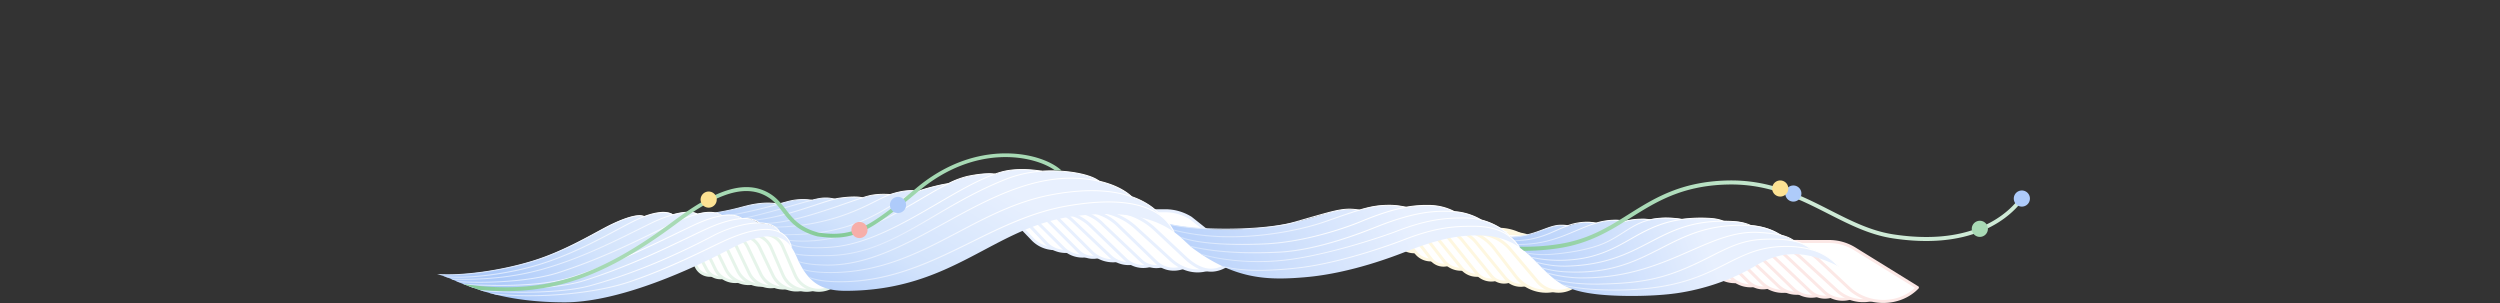 <svg xmlns="http://www.w3.org/2000/svg" width="2480" height="301" fill="none">
    <rect width="100%" height="100%" fill="#333333" stroke="none"/>
    <path
        d="M1728.31 269.72a32.29 32.29 0 0 1-42.77-2.43l-21.46-21.3a25.314 25.314 0 0 0-17.81-7.34h21.79a47.995 47.995 0 0 1 27.11 8.4l33.14 22.67z"
        fill="#fff" stroke="#FCE8E6" stroke-width="3" stroke-linecap="round" stroke-linejoin="round" />
    <path
        d="M1740.82 270.93a27.924 27.924 0 0 1-9.1 6.253 27.848 27.848 0 0 1-10.81 2.23c-3.71.015-7.39-.714-10.83-2.143a27.895 27.895 0 0 1-9.14-6.18l-25.24-25.67a26.603 26.603 0 0 0-8.7-5.912 26.591 26.591 0 0 0-10.3-2.088h23.35c10.35 0 20.42 3.346 28.72 9.54l32 23.93.05.04z"
        fill="#fff" stroke="#FCE8E6" stroke-width="3" stroke-linecap="round" stroke-linejoin="round" />
    <path
        d="M1756.19 274.8a26.631 26.631 0 0 1-8.66 6.311 26.682 26.682 0 0 1-10.43 2.403c-3.61.088-7.2-.555-10.55-1.891a26.747 26.747 0 0 1-8.95-5.883L1689.75 248a29.413 29.413 0 0 0-20.79-8.6h26a47.992 47.992 0 0 1 29.93 10.48l31.27 24.94.03-.02z"
        fill="#fff" stroke="#FCE8E6" stroke-width="3" stroke-linecap="round" stroke-linejoin="round" />
    <path
        d="M1767.65 272.65a20.197 20.197 0 0 1-5.77 8.091 20.237 20.237 0 0 1-18.85 3.979 20.248 20.248 0 0 1-8.54-5.07l-31.6-31.65a30.323 30.323 0 0 0-21.43-8.87h27.36c10.87 0 21.41 3.688 29.91 10.46l28.91 23 .01.06z"
        fill="#fff" stroke="#FCE8E6" stroke-width="3" stroke-linecap="round" stroke-linejoin="round" />
    <path
        d="M1792.82 276.21a29.64 29.64 0 0 1-9.41 8.758 29.622 29.622 0 0 1-12.23 3.943c-4.32.403-8.67-.148-12.76-1.614a29.543 29.543 0 0 1-10.86-6.867L1714.95 248a31 31 0 0 0-21.88-9h30.25a48.001 48.001 0 0 1 27 8.32l42.5 28.89z"
        fill="#fff" stroke="#FCE8E6" stroke-width="3" stroke-linecap="round" stroke-linejoin="round" />
    <path
        d="M1804.23 279a26.295 26.295 0 0 1-18.96 11.757c-3.83.45-7.71.051-11.36-1.167a26.233 26.233 0 0 1-9.8-5.88l-37.44-35.51a33.698 33.698 0 0 0-23.17-9.24h31.26a48.069 48.069 0 0 1 28.77 9.57l40.7 30.47z"
        fill="#fff" stroke="#FCE8E6" stroke-width="3" stroke-linecap="round" stroke-linejoin="round" />
    <path
        d="M1818.92 281a25.52 25.52 0 0 1-7.78 8.447 25.47 25.47 0 0 1-22.16 3.195 25.43 25.43 0 0 1-9.85-5.902l-34.74-33.51a47.555 47.555 0 0 0-33-13.32h38.52a48.003 48.003 0 0 1 29.59 10.21l39.42 30.88z"
        fill="#fff" stroke="#FCE8E6" stroke-width="3" stroke-linecap="round" stroke-linejoin="round" />
    <path
        d="M1829.5 283.23a21.552 21.552 0 0 1-6.48 7.467 21.59 21.59 0 0 1-18.98 3.144 21.561 21.561 0 0 1-8.54-4.981l-38.22-36.21a46.494 46.494 0 0 0-32-12.73h37.26c11.77 0 23.14 4.328 31.93 12.16l35 31.15h.03z"
        fill="#fff" stroke="#FCE8E6" stroke-width="3" stroke-linecap="round" stroke-linejoin="round" />
    <path
        d="M1851.42 282.56a26.491 26.491 0 0 1-19.02 13.923c-4.03.694-8.17.444-12.09-.729a26.472 26.472 0 0 1-10.49-6.034l-38.87-36.54a50.43 50.43 0 0 0-34.53-13.69h45.16a48.01 48.01 0 0 1 30.36 10.82l39.48 32.25z"
        fill="#fff" stroke="#FCE8E6" stroke-width="3" stroke-linecap="round" stroke-linejoin="round" />
    <path
        d="M1878.09 284.31a38.778 38.778 0 0 1-55.91 3.82l-34.95-31.89a63.46 63.46 0 0 0-42.78-16.59h53.37a48.013 48.013 0 0 1 27 8.34l53.27 36.32z"
        fill="#fff" stroke="#FCE8E6" stroke-width="3" stroke-linecap="round" stroke-linejoin="round" />
    <path
        d="M1902.06 285.23c-17.87 18.44-49.22 18.15-68 .59l-30-28.1a67.06 67.06 0 0 0-45.88-18.14h56.34a47.985 47.985 0 0 1 25.37 7.25l62.09 38.4h.08z"
        fill="#fff" stroke="#FCE8E6" stroke-width="3" stroke-linecap="round" stroke-linejoin="round" />
    <path
        d="M1418.16 241.93a19.283 19.283 0 0 1-6.75 5.705 19.224 19.224 0 0 1-8.59 2.085 19.318 19.318 0 0 1-15.43-7.63l-20.27-24.73a17.363 17.363 0 0 0-6.11-5.049 17.314 17.314 0 0 0-7.71-1.811h10.89c12.46 0 24.43 2.85 33.38 11.51l20.62 20-.03-.08z"
        fill="#fff" stroke="#FEF7E0" stroke-width="3" stroke-linecap="round" stroke-linejoin="round" />
    <path
        d="M1434.57 249.88a18.638 18.638 0 0 1-14.83 7.936 18.61 18.61 0 0 1-15.17-7.246l-22.2-26.68a19.11 19.11 0 0 0-15.14-7.43h12.69c13 0 25.46 3.28 34.5 12.63l20.11 20.79h.04z"
        fill="#fff" stroke="#FEF7E0" stroke-width="3" stroke-linecap="round" stroke-linejoin="round" />
    <path
        d="M1446.82 252a15.489 15.489 0 0 1-4.5 7.07 15.47 15.47 0 0 1-7.52 3.693c-2.8.517-5.69.252-8.35-.764a15.53 15.53 0 0 1-6.72-4.999l-23.81-30.83c-3.73-4.83-9.49-5.66-15.6-5.66l13.73-2c6.43 0 12.8 1.294 18.72 3.804a47.976 47.976 0 0 1 15.76 10.806l18.29 18.88z"
        fill="#fff" stroke="#FEF7E0" stroke-width="3" stroke-linecap="round" stroke-linejoin="round" />
    <path
        d="M1468.18 255.72a21.359 21.359 0 0 1-7.09 7.818 21.328 21.328 0 0 1-9.96 3.474c-3.56.308-7.14-.282-10.41-1.715a21.398 21.398 0 0 1-8.32-6.487l-25.2-32.5a20.122 20.122 0 0 0-15.93-7.8h16.55a48.003 48.003 0 0 1 31.76 12l28.56 25.2.04.01z"
        fill="#fff" stroke="#FEF7E0" stroke-width="3" stroke-linecap="round" stroke-linejoin="round" />
    <path
        d="M1481.98 262.5a19.133 19.133 0 0 1-32 3.48l-28.86-35.48a21.755 21.755 0 0 0-16.9-8h17a48.001 48.001 0 0 1 33.46 13.5l27.3 26.49v.01z"
        fill="#fff" stroke="#FEF7E0" stroke-width="3" stroke-linecap="round" stroke-linejoin="round" />
    <path
        d="M1496.59 266.54a18.8 18.8 0 0 1-14.78 11.101c-3.21.422-6.48.009-9.48-1.2a18.769 18.769 0 0 1-7.67-5.701l-26.75-33.44a31.516 31.516 0 0 0-24.64-11.84h22.76a47.915 47.915 0 0 1 18.54 3.72 47.906 47.906 0 0 1 15.66 10.6l26.36 26.76z"
        fill="#fff" stroke="#FEF7E0" stroke-width="3" stroke-linecap="round" stroke-linejoin="round" />
    <path
        d="M1506.99 269.77a16.112 16.112 0 0 1-27.44 4.12l-28.84-35.41a32.865 32.865 0 0 0-11.37-8.861 32.86 32.86 0 0 0-14.07-3.139h22.29a47.965 47.965 0 0 1 19.92 4.319A47.988 47.988 0 0 1 1483.82 243l23.15 26.72.02.05z"
        fill="#fff" stroke="#FEF7E0" stroke-width="3" stroke-linecap="round" stroke-linejoin="round" />
    <path
        d="M1527.01 270.56a19.771 19.771 0 0 1-6.06 8.147 19.79 19.79 0 0 1-19.39 3.005 19.748 19.748 0 0 1-8.24-5.932l-29-35.39a35.394 35.394 0 0 0-27.34-12.93h28.67a48 48 0 0 1 34.89 15l26.5 28.06-.03.04z"
        fill="#fff" stroke="#FEF7E0" stroke-width="3" stroke-linecap="round" stroke-linejoin="round" />
    <path
        d="M1564.27 273.89a38.31 38.31 0 0 1-13.42 11.04 38.295 38.295 0 0 1-33.85.05 38.246 38.246 0 0 1-13.45-11l-21.13-27.42a49.034 49.034 0 0 0-17.19-14.069 49.011 49.011 0 0 0-21.64-5.031h43a48 48 0 0 1 28.88 9.67l48.79 36.76h.01z"
        fill="#fff" stroke="#FEF7E0" stroke-width="3" stroke-linecap="round" stroke-linejoin="round" />
    <path
        d="M1569.07 276.309a27.402 27.402 0 0 1-9.13 8.785 27.38 27.38 0 0 1-12.12 3.73 27.37 27.37 0 0 1-22.69-9.645l-27-31.92a43.976 43.976 0 0 0-15.09-11.518 43.978 43.978 0 0 0-18.53-4.092h35.84c11.7-.007 23 4.26 31.78 12l36.92 32.63.02.03z"
        fill="#fff" stroke="#FEF7E0" stroke-width="3" stroke-linecap="round" stroke-linejoin="round" />
    <path
        d="M1067.62 239.23c-12.82 10.12-31.18 10.08-42.77-1.43l-21.47-22.31a25.268 25.268 0 0 0-17.801-7.34h21.781a48.071 48.071 0 0 1 27.12 8.39l33.14 22.69z"
        fill="#fff" stroke="#E8F0FE" stroke-width="3" stroke-linecap="round" stroke-linejoin="round" />
    <path
        d="M1078.11 240.43c-10.88 11.25-28.9 12.33-39.88 1.16L1013 214.92a26.746 26.746 0 0 0-8.7-5.909 26.676 26.676 0 0 0-10.301-2.091h23.351c10.35 0 20.42 3.346 28.72 9.54l32 23.93.04.04z"
        fill="#fff" stroke="#E8F0FE" stroke-width="3" stroke-linecap="round" stroke-linejoin="round" />
    <path
        d="M1093.5 245.3a26.66 26.66 0 0 1-8.66 6.311 26.682 26.682 0 0 1-10.43 2.403c-3.61.088-7.2-.556-10.55-1.892a26.744 26.744 0 0 1-8.95-5.882l-27.85-27.77a29.463 29.463 0 0 0-20.79-8.59h26a47.932 47.932 0 0 1 29.93 10.48l31.28 24.94h.02z"
        fill="#fff" stroke="#E8F0FE" stroke-width="3" stroke-linecap="round" stroke-linejoin="round" />
    <path
        d="M1103.96 242.15c-5.32 13.59-22.83 17.26-33.16 8l-31.61-31.58a27.658 27.658 0 0 0-9.58-7.32 27.595 27.595 0 0 0-11.79-2.53h27.36c10.87 0 21.41 3.688 29.91 10.46l28.92 23-.05-.03z"
        fill="#fff" stroke="#E8F0FE" stroke-width="3" stroke-linecap="round" stroke-linejoin="round" />
    <path
        d="M1129.07 245.72a30.426 30.426 0 0 1-21.45 12.801 30.37 30.37 0 0 1-12.71-1.234 30.332 30.332 0 0 1-11.09-6.347l-32.57-32.41a28.282 28.282 0 0 0-21.87-10h30.25a48.001 48.001 0 0 1 27 8.32l42.43 28.87h.01z"
        fill="#fff" stroke="#E8F0FE" stroke-width="3" stroke-linecap="round" stroke-linejoin="round" />
    <path
        d="M1141.53 249.54a26.21 26.21 0 0 1-8.17 7.989 26.216 26.216 0 0 1-10.78 3.767c-3.83.45-7.71.051-11.37-1.166-3.65-1.218-7-3.226-9.79-5.881l-37.45-35.53a33.65 33.65 0 0 0-23.15-9.24h31.27c10.37 0 20.46 3.358 28.76 9.57l40.7 30.471-.02.02z"
        fill="#fff" stroke="#E8F0FE" stroke-width="3" stroke-linecap="round" stroke-linejoin="round" />
    <path
        d="M1156.23 251.46a25.516 25.516 0 0 1-7.78 8.449 25.493 25.493 0 0 1-10.71 4.167c-3.84.555-7.75.224-11.44-.966a25.366 25.366 0 0 1-9.86-5.9l-34.74-33.49a47.56 47.56 0 0 0-33-13.32h38.51a48.006 48.006 0 0 1 29.6 10.21l39.42 30.85z"
        fill="#fff" stroke="#E8F0FE" stroke-width="3" stroke-linecap="round" stroke-linejoin="round" />
    <path
        d="M1166.82 252.72c-6.66 12.67-23.58 15.47-34 6.62l-38.23-36.2a43.34 43.34 0 0 0-32-13.73h37.23a47.992 47.992 0 0 1 32 12.16l35 31.15z"
        fill="#fff" stroke="#E8F0FE" stroke-width="3" stroke-linecap="round" stroke-linejoin="round" />
    <path
        d="M1188.73 252.05c-8.07 15.62-28.84 20.18-41.65 8.14l-38.86-37.54a50.356 50.356 0 0 0-34.54-13.65h45.14a48.01 48.01 0 0 1 30.36 10.82l39.53 32.27.02-.04z"
        fill="#fff" stroke="#E8F0FE" stroke-width="3" stroke-linecap="round" stroke-linejoin="round" />
    <path
        d="M1217.4 253.8c-15.41 18.49-38.33 19.87-55.92 3.82l-34.94-31.9a63.46 63.46 0 0 0-42.78-16.59h53.33a48.013 48.013 0 0 1 27 8.34l53.27 36.31.04.02z"
        fill="#fff" stroke="#E8F0FE" stroke-width="3" stroke-linecap="round" stroke-linejoin="round" />
    <path
        d="M1228.36 253.72c-17.86 18.44-34.21 19.14-52.94 1.58l-30-28.09a67.09 67.09 0 0 0-45.89-18.15h56.35a48.067 48.067 0 0 1 25.36 7.25l47.09 37.41h.03z"
        fill="#fff" stroke="#E8F0FE" stroke-width="3" stroke-linecap="round" stroke-linejoin="round" />
    <path
        d="M717.27 265.07a14.738 14.738 0 0 1-26.19.11l-14.46-27.66a9.411 9.411 0 0 0-8.35-5.06h10.61a26.5 26.5 0 0 1 20.84 10.16l17.55 22.45z"
        fill="#fff" stroke="#E6F4EA" stroke-width="3" stroke-linecap="round" stroke-linejoin="round" />
    <path
        d="M728.27 267.19a15.36 15.36 0 0 1-27.26.12l-15-28.59a9.802 9.802 0 0 0-8.71-5.26h11A27.612 27.612 0 0 1 710.03 244l18.24 23.18v.01z"
        fill="#fff" stroke="#E6F4EA" stroke-width="3" stroke-linecap="round" stroke-linejoin="round" />
    <path
        d="M747.27 269.9a21.907 21.907 0 0 1-19.655 9.322A21.903 21.903 0 0 1 709.62 267l-12.8-26.35a12.773 12.773 0 0 0-11.51-7.19h12a34.543 34.543 0 0 1 24.73 10.44l25.29 26h-.06z"
        fill="#fff" stroke="#E6F4EA" stroke-width="3" stroke-linecap="round" stroke-linejoin="round" />
    <path
        d="M762.269 271.53a24.867 24.867 0 0 1-33.949 5.331 24.873 24.873 0 0 1-8.151-9.491l-13-26.48a13.29 13.29 0 0 0-11.92-7.43h12.57a37.561 37.561 0 0 1 26.19 10.63l28.26 27.44z"
        fill="#fff" stroke="#E6F4EA" stroke-width="3" stroke-linecap="round" stroke-linejoin="round" />
    <path
        d="M775.27 272.889a25.787 25.787 0 0 1-23.092 9.903 25.79 25.79 0 0 1-20.558-14.443l-12.72-26.35a15.15 15.15 0 0 0-13.63-8.56h13.11a39.532 39.532 0 0 1 27.409 11l29.481 28.38v.07z"
        fill="#fff" stroke="#E6F4EA" stroke-width="3" stroke-linecap="round" stroke-linejoin="round" />
    <path
        d="M785.27 272.89a23.996 23.996 0 0 1-21.697 11.523 24.007 24.007 0 0 1-12.103-3.979 24.007 24.007 0 0 1-8.361-9.614l-13.099-27.43a17.447 17.447 0 0 0-6.434-7.242 17.437 17.437 0 0 0-9.306-2.688h14.11a39.532 39.532 0 0 1 27.409 11l29.481 28.38v.05z"
        fill="#fff" stroke="#E6F4EA" stroke-width="3" stroke-linecap="round" stroke-linejoin="round" />
    <path
        d="M798.269 273.88a24.999 24.999 0 0 1-43.77-2.29l-13-27.13c-4.26-7.71-9.15-11-15.26-11h13.46a40.789 40.789 0 0 1 28.23 11.35l30.31 29.07h.03z"
        fill="#fff" stroke="#E6F4EA" stroke-width="3" stroke-linecap="round" stroke-linejoin="round" />
    <path
        d="M810.819 277.34a25.988 25.988 0 0 1-23.353 10.21 25.999 25.999 0 0 1-20.857-14.65l-13-27.26a21.44 21.44 0 0 0-19.33-12.18h17.07a42.51 42.51 0 0 1 29.39 11.8l31.54 30.2-1.46 1.88z"
        fill="#fff" stroke="#E6F4EA" stroke-width="3" stroke-linecap="round" stroke-linejoin="round" />
    <path
        d="M822.269 275.46c-10.79 18-37.39 16.21-45.71-3l-11.53-26.66a22.054 22.054 0 0 0-20.21-13.34h13.26a48 48 0 0 1 33.17 13.26l31.07 29.7-.05.04z"
        fill="#fff" stroke="#E6F4EA" stroke-width="3" stroke-linecap="round" stroke-linejoin="round" />
    <path
        d="M834.27 275.46c-10.79 18-37.39 16.21-45.71-3l-12.13-28a19.774 19.774 0 0 0-18.16-11.93h11.76a48.005 48.005 0 0 1 33.17 13.3l31.07 29.7v-.07z"
        fill="#fff" stroke="#E6F4EA" stroke-width="3" stroke-linecap="round" stroke-linejoin="round" />
    <path
        d="M1824.25 264.559c-.41-.22-21.15-11.92-42.11-12.37-10.66-.23-23 1-41.32 11.83-29.91 17.74-60.94 24.54-77.9 26.91-25.36 3.55-60.14 3.18-78.64 1-14.85-1.72-25.88-4.52-34.81-9.89-1.16-.69-2.28-1.41-3.37-2.16a81.776 81.776 0 0 1-7.9-6.14c-.59-.51-1.18-1-1.75-1.55-1.48-1.34-2.92-2.71-4.34-4.1-.47-.45-.93-.91-1.39-1.37-.75-.73-1.48-1.48-2.22-2.22l-1.49-1.51-1.25-1.27c-1-1.06-2.07-2.12-3.12-3.15l-.09-.1c-.39-.4-.77-.79-1.17-1.17a167.063 167.063 0 0 0-4-3.87c-.41-.38-.83-.75-1.25-1.11-2-1.78-4.07-3.48-6.21-5.1-.45-.34-.9-.68-1.36-1-.46-.32-.7-.52-1.06-.78-.43-.63-.86-1.24-1.22-1.71l-.37-.45-.24-.29c-.28-.34-.56-.67-.85-1a50.096 50.096 0 0 0-2.46-2.7c-.31-.34-.64-.66-1-1-.85-.84-1.71-1.65-2.6-2.44-.14-.13-.53-.59-.85-1-.2-.22-.37-.41-.45-.48l.94.46.67.33 7.21-.51c20.91-2.41 28.25-11.22 44.35-11.41 1.47-.018 2.93.039 4.39.17h.46c.65 0 1.3.12 1.95.2h.19c.69-.25 1.38-.49 2.08-.71l.17-.05a56.327 56.327 0 0 1 17-2.67c1.77-.008 3.54.3 5.2.91l.81.27.46-.13c6.13-1.74 15.32-3.25 21.54-3.05 2.27.08 3.19.43 6.78.91h.3l1.18-.26a111.819 111.819 0 0 1 18.14-1.69c1.4.05 2.79.234 4.15.55h.2l1.09-.14c7.19-.94 15.57-2.63 31.29-.41h.32l.86.13c7.87-.67 27.94-2.54 38.82 1.53l.69.28 1.21.06 8.63.39c6.28.3 10.41.84 16 3.44.24.11.45.23.7.35l1.38.11c12.68 1.11 22.5 4.51 27.75 8.57.12.08.23.17.34.26.37.08-.26.16.1.24a43.998 43.998 0 0 1 15.22 6.75c7.76 1.8 15.3 5.92 17.69 8.51 4 .73 14.36 5.81 19.3 10.08 2.07 1.88 5.64 4.74 7.23 6.72z"
        fill="url(#a)" />
    <path
        d="M1507.2 245.279l-1.16-.78c-10-6.58-22.55-11.14-40.76-11-16.37.08-35 2.2-69 15.5-11.62 4.54-55.8 22.11-101.5 26-27.78 2.4-51.88 2.36-78.89-9.45-.82-.35-1.66-.73-2.49-1.11l-2.06-1a161.323 161.323 0 0 1-18-10.16c-.49-.31-1-.63-1.45-1l-1.25-.83c-1.79-1.2-3.61-2.46-5.44-3.77-1.13-.78-2.22-1.65-3.29-2.55l-.9-.77c-.25-.22-.5-.43-.75-.66-.8-.7-1.6-1.42-2.39-2.17l-.31-.29c-1-.91-2-1.85-3-2.81-.69-.66-1.41-1.35-2.16-2-.34-.33-.69-.65-1-1-.31-.35-.56-.49-1-.83-1.73-1.42-4.76-3.77-5.78-4.57l-.42-.69-3.83-6.24-.42-.69c38.82 7.8 86.84 6.48 123.22-1.72 31.14-7 42.49-15.3 64.27-12.5l1 .12.47-.14c12.51-3.69 19.65-4.58 29.53-4.66 5.22.035 10.42.635 15.51 1.79.32.06.65.13 1 .21l.47-.08a112.411 112.411 0 0 1 22.2-1.65c8.29.02 16.47 1.936 23.91 5.6.32.15.65.31 1 .48h.55c8.72.678 17.2 3.204 24.87 7.41.42.23.83.47 1.23.71l.56.15c14.19 3.71 24.28 11.33 27.23 15.24.25.314.46.648.65 1l.48.4c.18.14.36.28.53.43a42.21 42.21 0 0 1 7.4 8c.3.73.79 1.4 1.17 2.08z"
        fill="url(#b)" />
    <path
        d="M1164.55 230.169c-17.19-12.35-45.17-22.49-99-15.68-80 10.13-119.63 74-226.86 74-17 0-27.8-4.31-36-13.24a52.028 52.028 0 0 1-6-7.94 82.134 82.134 0 0 1-4.18-7.66c-.81-1.65-1.61-3.37-2.38-5.16-.37-.86-.76-1.7-1.17-2.53a41.041 41.041 0 0 0-3.89-6.58c-.07-.3-.15-.6-.23-.9a24.082 24.082 0 0 0-.76-2.31l-1.85-3.72a18.425 18.425 0 0 0-9.48-8.24 9.06 9.06 0 0 0-3.45-4.68l-.1-.07c-4.74-3.5-12.59-4.52-16-4.2h-.14a18.854 18.854 0 0 0-10.82-4.42h-.05c-2.46-.19-4.61 0-6.25 0a2.119 2.119 0 0 0-.31-.22 11.247 11.247 0 0 0-2.22-1.25 27.12 27.12 0 0 0-8.25-1.92 49.276 49.276 0 0 0-9.32.56l-.32-.25a12.089 12.089 0 0 0-2.5-1.48l-.31-.11a32.465 32.465 0 0 0-3.22-.95l.3-.05c14.28-2.23 22.76-4.8 31.37-6.95 19.14-4.73 30.18-1.78 30.74-1.62 0 0 22-7.16 32.35-3.74 3-.74 6.42-1.57 8.56-1.92a34.532 34.532 0 0 1 15 .61c1.49-.37 2.85-.64 4.06-.82 17.35-2.52 23.08-.62 23.49-.47 3.24-1 6-1.81 8.13-2.26 8.93-1.89 19.21-.93 19.21-.93 18.67-6.27 27.67-3.24 27.67-3.24 10.29-3.76 26.27-7.56 30.09-7.55 16.42-9.11 42.63-11.48 45.7-9.3 2.69-.58 4.48-1.54 6.67-2.17 18.1-5.21 39.58-1.1 40.41-.94 25.83-1.86 49.36 3.83 57.13 9.88 13.34 3.08 24.54 8.39 32.09 15.3 17.37 6 26.19 15.07 30.07 19.84a43.42 43.42 0 0 1 7.78 8.22 43.801 43.801 0 0 1 3.83 6.24l.41.82z"
        fill="url(#c)" />
    <path
        d="M785.271 245.059c-.14-.2-.29-.39-.43-.58-9-11.73-25.08-16.18-61 2.7-52.92 27.81-116.54 52.72-163.5 52.72-31.63 0-55.58-4-74.05-9.06-2.91-.79-5.69-1.61-8.34-2.44l-10.47-3.57c-2.69-1-5.23-2-7.62-2.92-2.39-.92-4.67-1.91-6.8-2.81l-5.66-2.4-2.25-.94c-.77-.31-1.54-.63-2.32-.93l-1.6-.61a101.78 101.78 0 0 0-5.76-2c2.35.14 4.81.21 7.36.23 24.55.2 57.56-4.88 85.64-13.49 33.61-10.31 63.2-29.16 78.75-36.58 12.48-6 26.08-10.7 31.54-7.64 12.33-4.42 23.63-5.51 29.08-2 10.92-3 19.53-3.27 24-.56 7.15-1.81 13.18-2.21 18-1 1 .247 1.978.582 2.92 1 .977.434 1.906.971 2.77 1.6 7.46-1.26 13.42-.74 17.89 1.61.724.368 1.417.797 2.07 1.28h.15a26.338 26.338 0 0 1 6.56.18h.05a19.405 19.405 0 0 1 10.06 4.41h.92c6 .1 11.78 1.34 16 4.2l.1.07a14.367 14.367 0 0 1 4.4 4.71c6.15 2.99 9.84 8.31 11.54 14.82z"
        fill="url(#d)" />
    <path
        d="M1555.69 223.98a.49.49 0 0 1-.21.322.495.495 0 0 1-.37.088c-2.34-.364-4.7-.508-7.07-.43-5.24 0-10.63 2-16.88 4.33-8.28 3.07-18.46 6.86-32.42 7.57-.14-.13-.53-.59-.85-1h.49c14-.66 24.16-4.44 32.43-7.52 6.34-2.35 11.81-4.39 17.21-4.39 2.43-.081 4.85.07 7.25.45.07.01.14.037.19.08.08.052.15.126.19.215.04.089.06.188.04.285z"
        fill="url(#e)" />
    <path
        d="M1502.3 239.29c19.29-.26 31.35-5.6 42-10.35 4.26-1.985 8.63-3.737 13.08-5.25.74-.25 1.5-.48 2.27-.69l.17-.05a52.874 52.874 0 0 1 14.42-2c2.29.034 4.57.205 6.84.51.72.1 1.45.2 2.18.32.13.02.26-.011.37-.088a.48.48 0 0 0 .2-.322.375.375 0 0 0 0-.21.56.56 0 0 0-.15-.239.56.56 0 0 0-.25-.131h-.09c-3-.505-6.04-.783-9.09-.83-6.52.016-13 1.177-19.12 3.43l-.16.06c-.63.22-1.25.45-1.87.69-3.1 1.18-6.12 2.52-9.2 3.88-10.77 4.78-22.94 10.18-42.59 10.28l.99.99z"
        fill="url(#f)" />
    <path
        d="M1505.61 242.99h.86c24.87 0 42-7.25 57.15-13.68 12.56-5.33 24.42-10.36 38.66-10.36 2.72.028 5.43.222 8.12.58.78.09 1.56.21 2.34.34.08.025.17.025.25 0a.49.49 0 0 0 .31-.39.468.468 0 0 0-.22-.5.326.326 0 0 0-.18-.07h-.13a62.994 62.994 0 0 0-29.4 1.91l-1.35.4-.88.28c-6 1.89-11.88 4.39-17.89 6.93-15.42 6.54-32.86 13.93-58.47 13.59l.83.97z"
        fill="url(#g)" />
    <path
        d="M1509.82 247.23h.31c44.6 0 64.87-10.19 81.25-18.43 7.22-3.63 13.83-7 21.57-8.94a62.146 62.146 0 0 1 15.66-1.92c1.85-.045 3.71.028 5.55.22.87.09 1.7.21 2.48.35.13.021.27-.011.37-.087a.491.491 0 0 0 .21-.323.447.447 0 0 0-.04-.278.436.436 0 0 0-.18-.212.359.359 0 0 0-.19-.09h.01a43.005 43.005 0 0 0-8.15-.57 62.829 62.829 0 0 0-15.88 1.94l-1.17.31-1.2.35c-6.83 2-12.87 5.08-19.42 8.37-16.48 8.29-36.93 18.57-82.47 18.31l1.29 1z"
        fill="url(#h)" />
    <path
        d="M1515.4 251.72a91.881 91.881 0 0 0 16.08 1.34c2.06 0 4.11-.06 6.09-.19 11.41-.81 40-3.71 58.46-13.27 5.65-2.93 10.37-5.92 14.94-8.82 12.45-7.91 23.19-14.74 45.28-13.86 2.87.06 5.74.311 8.58.75.88.14 1.81.31 2.84.51a.478.478 0 0 0 .38-.073.486.486 0 0 0 .21-.327.398.398 0 0 0 0-.188.382.382 0 0 0-.07-.174.347.347 0 0 0-.13-.134.462.462 0 0 0-.17-.074 63.146 63.146 0 0 0-11.56-1.28 73.62 73.62 0 0 0-19.49 1.56c-.4.09-.8.18-1.19.29l-1.36.36c-9.24 2.56-16.21 7-23.79 11.8-4.54 2.89-9.24 5.88-14.86 8.78-18.35 9.48-46.72 12.36-58.07 13.16a90.3 90.3 0 0 1-23.7-1.52l1.53 1.36z"
        fill="url(#i)" />
    <path
        d="M1520.06 256.02c8.8 1.818 17.77 2.723 26.76 2.7 3.91 0 8.08-.16 12.48-.55 26.19-2.32 42.62-11.63 58.52-20.62 19.26-10.91 39.18-22.19 76.66-20.45 4.17.068 8.3.697 12.3 1.87.86.269 1.7.586 2.52.95.03.004.07.004.1 0a.525.525 0 0 0 .39-.095.456.456 0 0 0 .16-.195.475.475 0 0 0 0-.37.536.536 0 0 0-.1-.172.45.45 0 0 0-.16-.118l-.14-.06c-4.8-2.1-10.06-2.6-15-2.84-8.9-.472-17.83-.094-26.66 1.13-1 .14-2 .3-3 .47-20.06 3.43-34 11.29-47.52 19-15.8 9-32.13 18.2-58.11 20.5a132.813 132.813 0 0 1-40.52-2.47l1.32 1.32z"
        fill="url(#j)" />
    <path
        d="M1524.89 260.87a104.445 104.445 0 0 0 28.17 3.65c39.7-.83 62.08-12.48 83.72-23.75 20.52-10.69 40-20.81 72.61-20.82h.17c2.49 0 5.05.06 7.69.18 4.56.22 11 .77 16.87 3 .88.34 1.75.7 2.59 1.11h.22a.48.48 0 0 0 .45-.28c.04-.11.04-.23 0-.34a.644.644 0 0 0-.09-.195.497.497 0 0 0-.17-.135h-.1c-6.64-3.19-14.45-3.89-19.76-4.14-2.66-.13-5.23-.19-7.74-.19h-2.78c-31.29.52-50.36 10.45-70.44 20.91-21.54 11.22-43.81 22.81-83.28 23.64-10.02.093-20-1.299-29.61-4.13l1.48 1.49z"
        fill="url(#k)" />
    <path
        d="M1530.5 266.53a103.462 103.462 0 0 0 22.29 3.61c3.65.2 7.17.3 10.57.3 38.24 0 61.86-12.09 84.77-23.8 24.43-12.5 47.51-24.31 86.87-22.5.61 0 1.22.06 1.82.11h.11a68.095 68.095 0 0 1 27 8c1.28.7 2.18 1.25 2.65 1.56h.12c.1.025.21.018.3-.02.1-.038.18-.104.23-.19a.628.628 0 0 0 .08-.188.46.46 0 0 0-.01-.202.59.59 0 0 0-.22-.29l-.09-.06a67.996 67.996 0 0 0-30-9.64c-.66 0-1.33-.09-2-.12h-.91c-39.07-1.61-62.08 10.18-86.45 22.65-24.82 12.69-50.49 25.82-94.82 23.39a100.471 100.471 0 0 1-23.87-4.13l1.56 1.52z"
        fill="url(#l)" />
    <path
        d="M1535.82 271.66a130.935 130.935 0 0 0 31.4 4.53h2.57c46 0 78.65-14.31 107.56-27 23.86-10.44 44.48-19.46 67.36-18.12 9.79.57 16.75 1.49 22 2.73 3.93.82 7.68 2.316 11.09 4.42.68.43 1.33.88 1.94 1.35a.5.5 0 0 0 .7-.09v-.06a.472.472 0 0 0 .06-.348.469.469 0 0 0-.18-.302c-3.18-2.4-7-4.39-13.33-5.91-.67-.16-1.36-.31-2.09-.46l-1-.2a150.369 150.369 0 0 0-19.13-2.12c-23.13-1.36-43.84 7.71-67.83 18.21-28.81 12.61-61.39 26.87-107.16 26.87h-2.56a130.245 130.245 0 0 1-33.07-5.08l1.67 1.58z"
        fill="url(#m)" />
    <path
        d="M1543.51 278.05c10.53 2.85 23.62 4.29 39.09 4.29 1.8 0 3.64 0 5.51-.06 41.07-.86 63.19-5.61 94.66-20.36 5.55-2.6 10.56-5.13 15.41-7.58 17.18-8.68 30.76-15.53 50.56-16.42 30.61-1.37 40.22 4.09 46.4 8.7l1.5 1.15.58.44a.37.37 0 0 0 .14.07.5.5 0 0 0 .29-.01.515.515 0 0 0 .32-.35.472.472 0 0 0-.01-.288.463.463 0 0 0-.17-.232l-.11-.08-.47-.37a38.795 38.795 0 0 0-16.88-8.14l-1.51-.33-1-.2c-6.84-1.29-16.11-1.94-29.12-1.36-20 .9-33.68 7.8-51 16.52-4.84 2.45-9.85 5-15.38 7.57-31.33 14.68-53.35 19.42-94.26 20.27-19.06.4-34.74-1.24-46.74-4.89l2.19 1.66z"
        fill="url(#n)" />
    <path
        d="M1825.11 265.04c-.86-.48-1.76-1-2.68-1.43a54.402 54.402 0 0 0-25-15.3h-.07a89.659 89.659 0 0 0-27.09-3.33 98.549 98.549 0 0 0-31.2 5.28c-9.12 3.11-17.41 7.3-26.3 11.8-19.66 9.94-41.7 21.09-81.45 24.85-3.76.347-7.69.633-11.79.86-6.24.33-12.31.48-18.13.48-20.82 0-38.44-1.94-49.25-4.66l-3.5-2c12.43 4 39.43 6.84 70.82 5.18 5.93-.313 11.51-.773 16.75-1.38 36.45-4.18 57.37-14.75 76.1-24.22a237.503 237.503 0 0 1 22.65-10.49 99.73 99.73 0 0 1 35.29-6.7h1.78c7.78-.085 15.55.819 23.1 2.69.65.16 1.27.34 1.89.51l.68.2a56.163 56.163 0 0 1 27.4 17.66z"
        fill="url(#o)" />
    <path
        d="M1508.2 246c-.25-.19-.5-.38-.76-.56l-.24-.16-1.16-.77a42.413 42.413 0 0 0-8.84-9.54c-8.66-6.76-20.22-10-35.32-10h-.55c-16.32.08-34.83.17-68.82 13.46-6.09 2.36-60.86 23.19-106.63 28a349.974 349.974 0 0 1-36.5 2.23c-11.23.125-22.44-.913-33.46-3.1l-4.43-2-.11-.05c.72.19 1.43.36 2.15.53 23.42 5.59 50.92 3.71 72.27 1.44 45.64-4.82 100.29-25.61 106.37-28 34.16-13.35 52.76-13.44 69.18-13.52 14-.06 25.07 2.64 33.67 8.26.61.4 1.21.81 1.8 1.24.35.25.68.51 1 .77l.15.12c3.8 3.02 7.06 6.657 9.65 10.76l.58.89z"
        fill="url(#p)" />
    <path
        d="M1193.32 253.25c16.61 4.44 35.63 6.72 54.85 6.72 9.66.005 19.31-.579 28.9-1.75 43.23-5.35 98.53-24.53 107.62-28.08 34.41-13.42 53.5-13.42 68.83-13.42 5.17.007 10.32.642 15.34 1.89h.1c12.9 3.27 22 9.57 26 13.57.78.732 1.45 1.566 2 2.48.02.116.08.221.17.295.09.074.2.111.32.105a.478.478 0 0 0 .23-.063c.08-.04.14-.097.18-.167a.534.534 0 0 0 .09-.3.375.375 0 0 0 0-.21c-2-3.86-13.18-12.7-28.67-16.63h-.09c-.47-.12-.94-.23-1.42-.33-.63-.15-1.27-.29-1.92-.41a65.261 65.261 0 0 0-12.31-1.2c-15.42 0-34.61 0-69.18 13.53-9.08 3.55-64.26 22.69-107.38 28-28.85 3.58-59.81 1.62-85-5.36l-1.37-.39 2.71 1.72z"
        fill="url(#q)" />
    <path
        d="M1181.9 245.16c17.52 4.09 38.15 6.11 62.58 6.11 7.58 0 15.54-.193 23.87-.58 38.43-1.8 82.64-19.33 97.16-25.1l2.5-1c35.57-13.91 54.16-14.76 68.82-14.46 1.93 0 3.8.14 5.55.29a62.756 62.756 0 0 1 23.42 6.44c1 .53 2 1.08 3 1.66.04.01.07.01.11 0 .1.026.21.019.31-.021.09-.04.18-.109.23-.199a.391.391 0 0 0 .06-.21c.01-.094 0-.19-.04-.276a.48.48 0 0 0-.19-.204 62.125 62.125 0 0 0-26.75-8.21h-.08l-1.08-.08-1.55-.11c-1-.06-2-.1-3-.1-14.73-.3-33.45.56-69.19 14.52l-2.51 1c-14.49 5.74-58.57 23.23-96.83 25-35.63 1.66-64.16-.22-87.2-5.75l-.86-.21 1.67 1.49z"
        fill="url(#r)" />
    <path
        d="M1442.9 209.89c.03.091.03.189 0 .28a.47.47 0 0 1-.18.198.515.515 0 0 1-.26.072.466.466 0 0 1-.2-.06c-.77-.4-1.55-.78-2.35-1.13-7-3.193-14.6-4.859-22.3-4.89-7.55-.182-15.11.39-22.55 1.71a.316.316 0 0 1-.13 0c-12.86 2.3-27.51 7-46.09 14.72-1.91.8-47.25 19.49-93.82 21.67-5.5.26-13.56.54-22.72.54-19.47 0-44-1.26-59.8-6.61-.34-.33-.69-.65-1-1-.31-.35-.56-.49-1-.83l1.18.44c22.86 8.26 65.89 7.24 83.33 6.42 46.39-2.17 91.58-20.8 93.48-21.59 17.53-7.31 31.59-11.9 44-14.34.51-.1 1-.2 1.51-.28l.94-.18h.07c7.49-1.33 15.09-1.91 22.7-1.73 8.7.033 17.26 2.119 25 6.09l.1.05c.05.061.09.134.1.213.02.079.01.16-.01.237z"
        fill="url(#s)" />
    <path
        d="M1163.74 228.58c1.28.34 2.58.66 3.87 1a231.102 231.102 0 0 0 53 5.79c39.48 0 75.64-8.47 95.09-15.37 13.73-4.87 24.57-8.62 32.81-11.08 13.25-3.94 20.46-4.7 29.86-4.78 4.7.028 9.39.517 14 1.46.8.16 1.6.34 2.4.53.08.025.17.025.25 0a.532.532 0 0 0 .21-.134c.06-.061.1-.135.12-.216a.504.504 0 0 0-.06-.379.525.525 0 0 0-.31-.231h-.1a74.016 74.016 0 0 0-16.5-2c-9.47.08-16.72.83-30 4.77h-.16c-.68.2-1.38.41-2.1.64-8 2.45-18.15 6-30.76 10.46-27.91 9.9-90.39 23.06-147.49 9.54-1.42-.32-2.85-.68-4.24-1a.46.46 0 0 0-.4.06l.51.94z"
        fill="url(#t)" />
    <path
        d="M1160.29 223.08c2.23.51 4.69 1 7.36 1.44 13.39 2.24 30.72 3.3 48.29 3.3 25.89 0 52.29-2.31 67.32-6.59 5-1.43 9.57-2.74 13.68-3.91 29.12-8.37 36.38-10.46 49.16-8.76.7.08 1.42.19 2.16.3.13.02.26-.011.37-.088a.48.48 0 0 0 .2-.322.631.631 0 0 0 0-.194.962.962 0 0 0-.08-.178.49.49 0 0 0-.15-.132.421.421 0 0 0-.18-.066h-.06c-14.39-2.23-20.84-.39-51.7 8.48-4.1 1.18-8.63 2.49-13.68 3.92-25.11 7.15-82.16 8.77-115.17 3.27-2.84-.47-5.46-1-7.79-1.56a.455.455 0 0 0-.24.005.491.491 0 0 0-.21.125l.72.96z"
        fill="url(#u)" />
    <path
        d="M782.82 238.95c4.65.493 9.323.74 14 .74 45.54 0 85.07-23.18 117.44-42.15 9.45-5.54 18.4-10.79 26.45-14.8a.12.12 0 0 0 .07 0 86.186 86.186 0 0 1 18.04-7.02c8-1.86 19.29-3.28 25.91-2.78.67.043 1.338.123 2 .24a.502.502 0 0 0 .377-.09.514.514 0 0 0 .203-.33.508.508 0 0 0-.42-.58h-.1c-6.49-1.07-19.36.51-28.24 2.57a86.732 86.732 0 0 0-18.07 7l-.11.06c-.81.4-1.63.82-2.46 1.25-7.44 3.83-15.56 8.59-24.1 13.61-35.64 20.89-80 46.9-131.39 41.21h-.13l.53 1.07z"
        fill="url(#v)" />
    <path
        d="M778.28 233.26h2.54c56 0 84-17 106.65-30.72 8.4-5.09 15.64-9.48 23.18-12.25h.08a199.42 199.42 0 0 1 27.09-7.22 13.905 13.905 0 0 1 2.62-.3.41.41 0 0 0 .22 0 .12.12 0 0 0 .07 0 .533.533 0 0 0 .26-.38.519.519 0 0 0-.44-.56h-.17c-2.68 0-19.71 3.8-30 7.53l-.16.06c-.52.19-1.05.39-1.57.6-7.07 2.81-13.94 7-21.82 11.75-23 13.93-51.61 31.26-109.64 30.55a.442.442 0 0 0-.17 0l1.26.94z"
        fill="url(#w)" />
    <path
        d="M769.71 225.82c49.85-1.1 81.11-16.73 99.73-26.1a119.483 119.483 0 0 1 13.54-6.2c13.89-4.66 22.43-4.12 25.75-3.58a10.82 10.82 0 0 1 1.6.35.43.43 0 0 0 .27 0c.039.008.08.008.12 0a.443.443 0 0 0 .24-.28.489.489 0 0 0-.31-.63l-.19-.06c-1.41-.41-10.37-2.53-27.68 3.26h-.11c-.71.24-1.45.51-2.22.83-3.19 1.28-6.94 3.16-11.44 5.41-18.68 9.37-50 25-100 26a.534.534 0 0 0-.41.22l1.11.78z"
        fill="url(#x)" />
    <path
        d="M761 222.12c23.6-.86 55.25-11.86 78.52-20 6.2-2.15 11.54-4 16-5.44 2.88-.89 5.86-1.78 8.08-2.25a70.581 70.581 0 0 1 16.76-1.06c1.42.06 2.27.14 2.3.14a.53.53 0 0 0 .55-.45.513.513 0 0 0-.45-.55h.06c-.93-.08-10.78-.85-19.29.95-2.23.47-5.17 1.35-8 2.23h-.14l-1.73.56c-4.14 1.35-8.92 3-14.35 4.9-23.78 8.26-56.35 19.58-80 19.94h-.13a.5.5 0 0 0-.5.5l2.32.53z"
        fill="url(#y)" />
    <path
        d="M748.82 218.86c21.59-2.24 43-9.31 60.17-15 7.53-2.48 14-4.63 19-5.83h.07c1.4-.35 2.73-.61 3.94-.79 12.37-1.8 18.78-1.33 21.54-.89a11.53 11.53 0 0 1 1.7.39.5.5 0 0 0 .32 0 .594.594 0 0 0 .31-.31.499.499 0 0 0-.3-.64l-.17-.05c-1.18-.38-7.27-1.87-23.56.5a39.161 39.161 0 0 0-4 .79h-.12l-2 .51c-4.71 1.26-10.51 3.18-17.09 5.36-17.2 5.68-38.59 12.75-60.12 15a.494.494 0 0 0-.432.354.498.498 0 0 0-.018.196.15.15 0 0 0 0 .11l.76.3z"
        fill="url(#z)" />
    <path
        d="M739.82 216.57c13.91-2.9 30.31-7.58 44.92-11.75 12.26-3.5 22.85-6.53 28.3-7.4a34.046 34.046 0 0 1 12.77.14c.67.13 1.34.28 2 .46a.503.503 0 0 0 .564-.729.49.49 0 0 0-.304-.231h-.16a35.069 35.069 0 0 0-15.05-.58c-2 .31-4.57.9-7.68 1.68l-2.58.67c-5.16 1.35-11.41 3.14-18.15 5.07-15.88 4.53-33.89 9.68-48.47 12.46a.477.477 0 0 0-.38.33l4.22-.12z"
        fill="url(#A)" />
    <path
        d="M727.62 213.5c18.05-3.35 32.6-7.14 44.52-10.43 2.9-.83 5.49-1.53 7.77-2.15l1.32-.36a57.172 57.172 0 0 1 21.34-1.77c.84.09 1.68.19 2.52.32a.504.504 0 0 0 .57-.43.503.503 0 0 0-.43-.57h-.08a57.9 57.9 0 0 0-24.18 1.48l-1.33.36c-2.23.6-4.77 1.29-7.6 2.1h-.16l-1.93.53c-12 3.3-26.66 7-44.76 10.29a.473.473 0 0 0-.34.25l2.77.38z"
        fill="url(#B)" />
    <path
        d="M772.49 202.72a.504.504 0 0 1-.62.34 18.445 18.445 0 0 0-1.93-.41c-3.94-.68-13.78-1.61-28.55 2-1.67.41-3.35.85-5.06 1.3a247.163 247.163 0 0 1-25.46 5.51c-.35-.11-.7-.21-1.06-.3l-.68-.17a.485.485 0 0 1 .39-.32 246.585 246.585 0 0 0 26.56-5.69c1.72-.45 3.39-.88 5.07-1.3 18.67-4.62 29.64-2 30.89-1.65h.11a.493.493 0 0 1 .332.265.5.5 0 0 1 .008.425z"
        fill="url(#C)" />
    <path
        d="M1163.72 229.58a43.906 43.906 0 0 0-11.43-14.26l-.09-.08c-18.16-14.7-49.93-18.15-94.42-10.25-34.06 6.05-64.56 21.1-94.05 35.65C924.5 259.99 883.93 280 833.62 280h-.8c-12.84-.05-22.23-1.32-29.4-4l-.11-.12-1.49-1.56c.35.16.72.3 1.09.43 7.18 2.82 16.66 4.16 29.84 4.21h.79c50.08 0 90.53-20 129.67-39.26 29.55-14.58 60.11-29.65 94.31-35.73 41.8-7.43 72.49-4.86 91.36 7.62.67.44 1.32.89 2 1.36.67.48 1.32 1 2 1.5a45.362 45.362 0 0 1 12.13 15.43c.13.26.25.51.36.76l-1.65-1.06z"
        fill="url(#D)" />
    <path
        d="M797.04 267.86c6.78 2 15.17 2.92 26.36 3h.78c50.38 0 89.21-20.45 126.77-40.23 28.27-14.89 57.5-30.28 91.4-36.78 32-6.12 58.84-5.56 79.85 1.65h.09l.19.07c10.68 3.72 19.71 9.21 26.41 16a45.662 45.662 0 0 1 3.23 3.6l.09.08a.536.536 0 0 0 .59 0v-.05a.492.492 0 0 0 .12-.325.488.488 0 0 0-.12-.325l-.06-.08c-7-8.61-17.44-15.47-30.11-19.86h-.11l-1.16-.38c-.4-.14-.8-.27-1.21-.39-20.83-6.56-47.08-6.89-78.09-.95-34 6.52-63.35 21.95-91.68 36.88-37.46 19.72-76.17 40.11-126.32 40.11h-.77c-11.27-.05-19.67-1-26.42-3-.25-.07-.49-.15-.74-.24l.91 1.22z"
        fill="url(#E)" />
    <path
        d="M1122.99 195.25a.394.394 0 0 1-.1.17.493.493 0 0 1-.37.16.43.43 0 0 1-.28-.1h-.05a44.9 44.9 0 0 0-1.92-1.66c-7.39-6-17.68-10.69-29.94-13.52-15.81-3.69-33.54-4-51.28-1-35.76 6.12-69.3 24.56-101.74 42.38-39.09 21.48-76 41.78-115.93 41.78h-.71c-11.54-.08-20.92-1.16-27.88-3.24-.1-.18-.18-.36-.27-.54-.09-.18-.22-.46-.34-.69l.63.19c6.9 2.1 16.27 3.21 27.86 3.28 39.92.19 76.95-20.11 116.16-41.65 32.51-17.87 66.13-36.34 102.06-42.49a133.038 133.038 0 0 1 49.08.43l1.36.29 1.21.27h.12c13.42 3.12 24.51 8.4 32.09 15.29l.11.1a.504.504 0 0 1 .13.55z"
        fill="url(#F)" />
    <path
        d="M1090.82 179.88a.37.37 0 0 1-.08.17.49.49 0 0 1-.33.184.509.509 0 0 1-.37-.104c-.67-.521-1.38-.992-2.12-1.41-9.46-5.5-31.61-10-54.66-8.36a116.438 116.438 0 0 0-34.05 7.42c-27.85 10.9-50.57 24.26-72.54 37.18-35.15 20.66-65.5 38.5-105.39 39.08-2.78 0-5.58.07-8.36.07-8.76 0-17.23-.31-23.72-1.65l-.24-.5c-.1-.21-.2-.43-.32-.64l.57.12c8.48 1.78 20.48 1.77 32.05 1.6 39.63-.57 69.87-18.35 104.9-38.94 22-12.94 44.77-26.32 72.69-37.26a117.676 117.676 0 0 1 30.2-7.13c.67-.07 1.34-.14 2-.19l2.16-.16c20-1.44 47 1.9 57.39 10 .09.053.15.132.19.225.04.093.05.196.03.295z"
        fill="url(#G)" />
    <path
        d="M784.61 242.9c5.34 2.5 15.45 3.36 25.38 3.36 6.3 0 12.52-.35 17.42-.83 34.82-3.45 71.06-24.59 103-43.23 22.55-13.15 43.84-25.57 62.55-30.92 13.42-3.86 28.86-2.54 36.08-1.57 2.38.32 3.87.6 4.1.64h.09a.489.489 0 0 0 .49-.4.65.65 0 0 0 0-.197.42.42 0 0 0-.08-.182.379.379 0 0 0-.14-.138.415.415 0 0 0-.18-.073h-.09c-1.77-.34-22.87-4.13-40.55 1-1.947.56-3.923 1.193-5.93 1.9l-2.09.76c-16.79 6.22-35.3 17-54.74 28.35-31.89 18.6-68 39.67-102.63 43.1-15.5 1.54-35.81 1.09-42.91-2.76a.499.499 0 0 0-.27-.06l.5 1.25z"
        fill="url(#H)" />
    <path
        d="M785.951 246.629c-.28-.43-.57-.86-.88-1.28-.07-.3-.15-.6-.23-.9l-.72-.91a22.898 22.898 0 0 0-2.26-4.9 20.376 20.376 0 0 0-8.42-7.71.921.921 0 0 0-.2-.09c-9.63-4.67-26.66-4.45-56.71 9.6-3.38 1.58-7.27 3.46-11.4 5.45l-6.4 3.09c-21.41 10.29-47 22-74.78 31.32-26.17 8.72-63.95 13.58-99 13.58a320.765 320.765 0 0 1-33.12-1.61l-6.55-1.73-.37-.1c42.64 5.7 102.05 1.08 138.64-11.13 27.69-9.25 53.28-21 74.66-31.27l6.41-3.09c4.12-2 8-3.87 11.41-5.45 29-13.54 46.07-14.34 56.17-10.22.56.22 1.09.46 1.6.72a21.275 21.275 0 0 1 8.87 8.1 25.423 25.423 0 0 1 1.89 3.8 27.198 27.198 0 0 1 1 3.28c.18.48.3.96.39 1.45z"
        fill="url(#I)" />
    <path
        d="M479.611 288.869c10.71.92 24.25 1.52 38.46 1.52 24 0 50-1.72 67.38-6.48 48.59-13.3 93.39-34.39 122.41-49.74 13.25-7 31.28-12.64 45.27-12.5h.07a35.018 35.018 0 0 1 10 1.38 16.29 16.29 0 0 1 9 6.22c.303.44.581.897.83 1.37.032.059.076.11.13.15.059.06.136.098.22.11a.458.458 0 0 0 .32-.05.479.479 0 0 0 .246-.29.49.49 0 0 0-.036-.38l-.11-.19c-2-3.75-5.51-6.41-10.34-7.9a35.73 35.73 0 0 0-10.11-1.43h-1.59c-15.23.26-33.62 7-44.34 12.64-29 15.32-73.71 36.38-122.21 49.66-29 7.93-82 7.38-109.9 4.5l4.3 1.41z"
        fill="url(#J)" />
    <path
        d="M468.881 285.269a357.323 357.323 0 0 0 36.72 1.69c25.56 0 55.21-2.14 74.5-8.29 41.45-13.19 75.51-29.52 102.92-42.61 5.49-2.62 10.67-5.1 15.65-7.43l2.22-1c13.05-6.06 25.53-9.73 35.16-10.31 5-.29 9.15.23 12.36 1.54a14.6 14.6 0 0 1 3.32 1.84c.382.277.749.574 1.1.89a.456.456 0 0 0 .31.13.536.536 0 0 0 .459-.323.485.485 0 0 0 0-.384.497.497 0 0 0-.109-.163l-.17-.15a15.687 15.687 0 0 0-4.54-2.77c-3.31-1.36-7.56-1.9-12.63-1.62h-.16c-.52 0-1.05.07-1.59.13-9.52.85-21.49 4.48-34 10.27l-2.22 1c-5 2.33-10.17 4.82-15.66 7.44-27.38 13.11-61.46 29.42-102.75 42.59-31.74 10.14-91.87 9.32-114.99 6.02h-.05l4.15 1.51z"
        fill="url(#K)" />
    <path
        d="M736.471 217.059a.517.517 0 0 1-.39.23.525.525 0 0 1-.27-.08c-.44-.28-.89-.55-1.35-.79a21.009 21.009 0 0 0-9.18-2.52c-6.93-.46-15.89 1.41-26.61 5.54-3.43 1.32-7.1 2.9-10.92 4.69-5.61 2.64-11.51 5.5-17.76 8.52-27.12 13.1-60.84 29.41-101.7 42.6-17.37 5.6-41.72 8.42-72.67 8.42-10.46 0-21.66-.333-33.6-1l-2.15-.83-.87-.34c48.72 2.82 85.38.39 109-7.23 40.78-13.14 74.46-29.44 101.55-42.53 6.25-3 12.16-5.88 17.78-8.52 3.83-1.81 7.53-3.4 11-4.73a93.205 93.205 0 0 1 16.46-4.84l1.43-.24a41.359 41.359 0 0 1 9.13-.52 22.178 22.178 0 0 1 10.88 3.38l.14.09a.514.514 0 0 1 .195.329.512.512 0 0 1-.095.371z"
        fill="url(#L)" />
    <path
        d="M455.171 279.959c6.41.38 13.28.57 20.36.57 27.37 0 58-2.92 79-9.72 39.27-12.75 71.6-28.5 97.58-41.15 5.78-2.81 11.23-5.46 16.43-7.93a132.947 132.947 0 0 1 23.28-8.8 62.646 62.646 0 0 1 6.73-1.36 32.58 32.58 0 0 1 11 .08 15.848 15.848 0 0 1 5.23 2c.27.16.54.33.8.51a.482.482 0 0 0 .372.081.482.482 0 0 0 .318-.211.472.472 0 0 0-.06-.62.234.234 0 0 0-.07-.07 16.485 16.485 0 0 0-6.45-2.67 33.263 33.263 0 0 0-11.3-.08 60.12 60.12 0 0 0-6.62 1.33h-.2l-1.24.35a132.51 132.51 0 0 0-22.23 8.51c-5.21 2.47-10.66 5.12-16.43 7.93-26 12.64-58.25 28.37-97.45 41.09-27.08 8.84-70.46 11.12-101.84 8.98l2.79 1.18z"
        fill="url(#M)" />
    <path
        d="M692.111 212.709a.51.51 0 0 1-.3.22.483.483 0 0 1-.39-.05 10.373 10.373 0 0 0-1.09-.56c-7.8-3.44-24.66.1-43.69 9.29-4.76 2.29-9.82 4.8-15.17 7.46-25.15 12.5-56.44 28.05-92.66 38.33-24.07 6.84-50.39 10.2-80.05 10.2-3.1 0-6.24-.036-9.42-.11l-1.93-.83-.57-.23c34.52 1 64.56-2.28 91.71-10 36.14-10.26 67.39-25.79 92.5-38.26 5.35-2.66 10.41-5.18 15.17-7.47a131.277 131.277 0 0 1 19.77-7.77l1.14-.33c11-3.09 19.85-3.44 24.66-.69l.17.1a.51.51 0 0 1 .15.7z"
        fill="url(#N)" />
    <path
        d="M667.051 213.059a.503.503 0 0 1-.69.15 3.936 3.936 0 0 0-.39-.22c-5.13-3-14.92-2-26.7 2.35a.255.255 0 0 0-.11 0c-2.69 1-5.49 2.2-8.35 3.56-5.22 2.48-11.41 5.79-18.58 9.63-22.09 11.81-52.35 28-86.35 37-24.35 6.43-50.87 10-71.78 10-3.76 0-7.34-.12-10.68-.35-1.06-.39-2.31-.84-3.72-1.33 21.85 2.21 55.55-1.34 85.85-9.33 33.9-8.94 64.09-25.09 86.14-36.88 7.17-3.83 13.38-7.15 18.62-9.64 2.5-1.19 4.94-2.25 7.3-3.17.46-.18.92-.36 1.37-.52 12.44-4.65 22.54-5.44 27.87-2a.505.505 0 0 1 .21.29.48.48 0 0 1-.01.46z"
        fill="url(#O)" />
    <path
        d="M639.461 215.059a.489.489 0 0 1-.19.19.239.239 0 0 1-.14 0 .423.423 0 0 1-.35 0 6.098 6.098 0 0 0-1.13-.47c-5.1-1.52-15.96 1.4-30.3 8.28-4.07 1.94-9.1 4.67-14.92 7.82-16.48 8.89-39.06 21.18-63.88 28.75-27.7 8.5-60.1 13.51-84.47 13.51-2.347 0-4.617-.05-6.81-.15l-3.72-1.21c24.78 1.81 62.85-3.34 94.68-13.11 24.75-7.61 47.32-19.8 63.72-28.71 5.84-3.16 10.88-5.89 15-7.84 7.4-3.53 25.21-11.28 32.12-7.81l.23.11a.5.5 0 0 1 .16.64z"
        fill="url(#P)" />
    <path
        d="M2007.82 196.97c-5.33 7.64-17.72 21.9-40.76 31.66-24.63 10.43-54.66 13.07-89.27 7.83-23.08-3.49-43-13.64-64.16-24.38-29.26-14.87-59.52-30.24-101-29-44.55 1.31-70 17.31-94.68 32.78-20.55 12.9-41.79 26.23-73.57 30.64a225.62 225.62 0 0 1-31 2.29h-1.56c-1.08-.87-2.18-1.71-3.3-2.54l-.29-.21-.59-.94c-.09-.15-.18-.29-.28-.43a209.51 209.51 0 0 0 36.46-2.15c30.94-4.29 50.88-16.81 72-30.07 25.1-15.76 51.06-32 96.7-33.39 42.55-1.24 73.22 14.36 102.92 29.46 20.83 10.59 40.51 20.59 63 24 33.86 5.13 63.17 2.59 87.11-7.55 22.12-9.37 34-23 39-30.27.15-.216.34-.399.56-.541a2.005 2.005 0 0 1 2.77.609c.14.221.23.468.28.727.05.258.04.523-.02.78a1.9 1.9 0 0 1-.31.715l-.01-.02z"
        fill="url(#Q)" />
    <path
        d="M999.691 152.17c-22.26-.38-56.07 5.33-90.91 34.57-47 39.4-62.63 48.89-96.84 44-18.54-4.87-25.61-14.09-32.44-23-4.24-5.53-8.63-11.25-15.57-15.53-28.43-17.54-63.05 2.79-96.24 27.39-76.07 56.38-129.58 73.14-208 62.23l.19.07 2.15.83 2.71 1c.89.35 1.77.69 2.69 1l1.41.48 6.36 2.17.64.22c8.91.81 17.46 1.21 25.72 1.21a219.565 219.565 0 0 0 53.9-6.44c35.45-8.86 70.76-27.26 114.51-59.68 32-23.75 65.35-43.49 91.75-27.2 6.32 3.9 10.29 9.08 14.49 14.56 6.92 9 14.76 19.26 34.72 24.47h.21c18.58 2.69 31.3 1.17 45.37-5.41 14.6-6.83 31.12-19.64 54.73-39.45 56.3-47.25 113.999-35.69 135.129-20.81l6.63.27c-8.75-8.27-27.96-16.53-53.309-16.95z"
        fill="url(#R)" />
    <path
        d="M1779 200c1.58 0 3.13-.469 4.44-1.348a7.945 7.945 0 0 0 2.95-3.591c.61-1.461.76-3.07.46-4.622a8.002 8.002 0 1 0-13.51 7.218A8.01 8.01 0 0 0 1779 200z"
        fill="#AECBFA" />
    <path
        d="M1766 195c1.58 0 3.13-.469 4.44-1.348a7.945 7.945 0 0 0 2.95-3.591c.61-1.461.76-3.07.46-4.622a8.002 8.002 0 1 0-13.51 7.218A8.01 8.01 0 0 0 1766 195z"
        fill="#FDE293" />
    <path
        d="M890.821 211.32a7.998 7.998 0 0 0 7.846-9.561 7.996 7.996 0 0 0-6.286-6.285 7.993 7.993 0 0 0-8.212 3.401 8.003 8.003 0 0 0 .995 10.102 8 8 0 0 0 5.657 2.343z"
        fill="#AECBFA" />
    <path
        d="M852.591 236.16a7.998 7.998 0 0 0 7.846-9.561 8.004 8.004 0 0 0-10.908-5.83 8.005 8.005 0 0 0-4.938 7.391 8 8 0 0 0 8 8z"
        fill="#F6AEA9" />
    <path
        d="M703 206a8.003 8.003 0 0 0 7.391-4.939 7.992 7.992 0 0 0 .455-4.622 7.993 7.993 0 0 0-6.285-6.285A8 8 0 1 0 703 206z"
        fill="#FDE293" />
    <path
        d="M1964 235c1.58 0 3.13-.469 4.44-1.348a7.945 7.945 0 0 0 2.95-3.591c.61-1.461.76-3.07.46-4.622A8.002 8.002 0 0 0 1956 227c0 2.121.85 4.154 2.35 5.654A7.999 7.999 0 0 0 1964 235z"
        fill="#A8DAB5" />
    <path
        d="M2005.68 204.96c1.58 0 3.13-.469 4.45-1.348a7.987 7.987 0 0 0 2.94-3.591c.61-1.461.77-3.07.46-4.622a8.002 8.002 0 0 0-15.85 1.561c0 2.121.85 4.154 2.35 5.654a8.003 8.003 0 0 0 5.65 2.346z"
        fill="#AECBFA" />
    <defs>
        <linearGradient id="w" x1="931.5" y1="182" x2="747.26" y2="200.096" gradientUnits="userSpaceOnUse">
            <stop stop-color="#fff" />
            <stop offset=".562" stop-color="#E8F0FE" />
            <stop offset=".916" stop-color="#D2E3FC" />
        </linearGradient>
        <linearGradient id="a" x1="1504" y1="325" x2="1818.54" y2="214.68" gradientUnits="userSpaceOnUse">
            <stop offset=".01" stop-color="#AECBFA" />
            <stop offset=".619" stop-color="#E8F0FE" />
        </linearGradient>
        <linearGradient id="c" x1="886" y1="395" x2="1026.02" y2="168.011" gradientUnits="userSpaceOnUse">
            <stop offset=".125" stop-color="#AECBFA" />
            <stop offset=".458" stop-color="#D2E3FC" />
            <stop offset=".884" stop-color="#E8F0FE" />
        </linearGradient>
        <linearGradient id="d" x1="515" y1="310" x2="689.5" y2="214" gradientUnits="userSpaceOnUse">
            <stop stop-color="#AECBFA" />
            <stop offset=".479" stop-color="#D2E3FC" />
            <stop offset="1" stop-color="#E8F0FE" />
        </linearGradient>
        <linearGradient id="e" x1="1567" y1="218" x2="1491.49" y2="237.212" gradientUnits="userSpaceOnUse">
            <stop stop-color="#fff" />
            <stop offset=".564" stop-color="#E8F0FE" />
            <stop offset=".906" stop-color="#D2E3FC" />
        </linearGradient>
        <linearGradient id="f" x1="1580.7" y1="220.658" x2="1491.83" y2="239.642" gradientUnits="userSpaceOnUse">
            <stop offset=".113" stop-color="#fff" />
            <stop offset=".514" stop-color="#E8F0FE" />
            <stop offset=".906" stop-color="#D2E3FC" />
        </linearGradient>
        <linearGradient id="g" x1="1609.18" y1="218.892" x2="1492.49" y2="244.237" gradientUnits="userSpaceOnUse">
            <stop offset=".113" stop-color="#fff" />
            <stop offset=".514" stop-color="#E8F0FE" />
            <stop offset=".906" stop-color="#D2E3FC" />
        </linearGradient>
        <linearGradient id="h" x1="1632.33" y1="218.03" x2="1493.69" y2="247.498" gradientUnits="userSpaceOnUse">
            <stop offset=".113" stop-color="#fff" />
            <stop offset=".514" stop-color="#E8F0FE" />
            <stop offset=".906" stop-color="#D2E3FC" />
        </linearGradient>
        <linearGradient id="i" x1="1662.4" y1="217.169" x2="1495.72" y2="251.748" gradientUnits="userSpaceOnUse">
            <stop offset=".113" stop-color="#fff" />
            <stop offset=".514" stop-color="#E8F0FE" />
            <stop offset=".906" stop-color="#D2E3FC" />
        </linearGradient>
        <linearGradient id="j" x1="1702.71" y1="217.42" x2="1497.61" y2="263.222" gradientUnits="userSpaceOnUse">
            <stop offset=".35" stop-color="#fff" />
            <stop offset=".766" stop-color="#E8F0FE" />
            <stop offset="1" stop-color="#D2E3FC" />
        </linearGradient>
        <linearGradient id="k" x1="1729.27" y1="220.605" x2="1500.92" y2="274.263" gradientUnits="userSpaceOnUse">
            <stop offset=".35" stop-color="#fff" />
            <stop offset=".766" stop-color="#E8F0FE" />
            <stop offset="1" stop-color="#D2E3FC" />
        </linearGradient>
        <linearGradient id="l" x1="1758.25" y1="224.666" x2="1505.77" y2="288.073" gradientUnits="userSpaceOnUse">
            <stop offset=".35" stop-color="#fff" />
            <stop offset=".766" stop-color="#E8F0FE" />
            <stop offset="1" stop-color="#D2E3FC" />
        </linearGradient>
        <linearGradient id="m" x1="1771.14" y1="231.614" x2="1512.15" y2="300.643" gradientUnits="userSpaceOnUse">
            <stop offset=".35" stop-color="#fff" />
            <stop offset=".766" stop-color="#E8F0FE" />
            <stop offset="1" stop-color="#D2E3FC" />
        </linearGradient>
        <linearGradient id="n" x1="1788.22" y1="238.353" x2="1520.43" y2="313.71" gradientUnits="userSpaceOnUse">
            <stop offset=".35" stop-color="#fff" />
            <stop offset=".766" stop-color="#E8F0FE" />
            <stop offset="1" stop-color="#D2E3FC" />
        </linearGradient>
        <linearGradient id="o" x1="1814.6" y1="245.573" x2="1530.99" y2="334.171" gradientUnits="userSpaceOnUse">
            <stop offset=".35" stop-color="#fff" />
            <stop offset=".766" stop-color="#E8F0FE" />
            <stop offset="1" stop-color="#D2E3FC" />
        </linearGradient>
        <linearGradient id="p" x1="1496.91" y1="225.573" x2="1195.91" y2="325.547" gradientUnits="userSpaceOnUse">
            <stop offset=".35" stop-color="#fff" />
            <stop offset=".766" stop-color="#E8F0FE" />
            <stop offset="1" stop-color="#D2E3FC" />
        </linearGradient>
        <linearGradient id="q" x1="1486.27" y1="217.346" x2="1177.54" y2="324.705" gradientUnits="userSpaceOnUse">
            <stop offset=".35" stop-color="#fff" />
            <stop offset=".69" stop-color="#E8F0FE" />
            <stop offset=".906" stop-color="#D2E3FC" />
        </linearGradient>
        <linearGradient id="r" x1="1458.51" y1="210.589" x2="1167.07" y2="310.537" gradientUnits="userSpaceOnUse">
            <stop offset=".35" stop-color="#fff" />
            <stop offset=".69" stop-color="#E8F0FE" />
            <stop offset=".906" stop-color="#D2E3FC" />
        </linearGradient>
        <linearGradient id="s" x1="1432.56" y1="204.702" x2="1158.12" y2="298.847" gradientUnits="userSpaceOnUse">
            <stop offset=".35" stop-color="#fff" />
            <stop offset=".69" stop-color="#E8F0FE" />
            <stop offset=".906" stop-color="#D2E3FC" />
        </linearGradient>
        <linearGradient id="t" x1="1386.53" y1="204.333" x2="1155.24" y2="287.74" gradientUnits="userSpaceOnUse">
            <stop offset=".113" stop-color="#fff" />
            <stop offset=".514" stop-color="#E8F0FE" />
            <stop offset=".906" stop-color="#D2E3FC" />
        </linearGradient>
        <linearGradient id="u" x1="1341.64" y1="207.768" x2="1165.11" y2="288.122" gradientUnits="userSpaceOnUse">
            <stop offset=".099" stop-color="#fff" />
            <stop offset=".563" stop-color="#E8F0FE" />
            <stop offset="1" stop-color="#D2E3FC" />
        </linearGradient>
        <linearGradient id="v" x1="979.518" y1="174.285" x2="753.825" y2="208.403" gradientUnits="userSpaceOnUse">
            <stop offset=".312" stop-color="#fff" />
            <stop offset=".541" stop-color="#E8F0FE" />
            <stop offset="1" stop-color="#D2E3FC" />
        </linearGradient>
        <linearGradient id="b" x1="1148" y1="321" x2="1398.04" y2="218.088" gradientUnits="userSpaceOnUse">
            <stop stop-color="#AECBFA" />
            <stop offset="1" stop-color="#E8F0FE" />
        </linearGradient>
        <linearGradient id="x" x1="902.746" y1="188.728" x2="743.427" y2="207.505" gradientUnits="userSpaceOnUse">
            <stop stop-color="#fff" />
            <stop offset=".562" stop-color="#E8F0FE" />
            <stop offset=".916" stop-color="#D2E3FC" />
        </linearGradient>
        <linearGradient id="y" x1="876.003" y1="192.377" x2="737.025" y2="210.243" gradientUnits="userSpaceOnUse">
            <stop stop-color="#fff" />
            <stop offset=".562" stop-color="#E8F0FE" />
            <stop offset=".916" stop-color="#D2E3FC" />
        </linearGradient>
        <linearGradient id="z" x1="849.657" y1="195.007" x2="729.62" y2="211.672" gradientUnits="userSpaceOnUse">
            <stop stop-color="#fff" />
            <stop offset=".562" stop-color="#E8F0FE" />
            <stop offset=".916" stop-color="#D2E3FC" />
        </linearGradient>
        <linearGradient id="A" x1="863.288" y1="185.617" x2="719.272" y2="207.915" gradientUnits="userSpaceOnUse">
            <stop stop-color="#fff" />
            <stop offset=".562" stop-color="#E8F0FE" />
            <stop offset=".916" stop-color="#D2E3FC" />
        </linearGradient>
        <linearGradient id="B" x1="836" y1="189.5" x2="711.425" y2="211.239" gradientUnits="userSpaceOnUse">
            <stop stop-color="#fff" />
            <stop offset=".562" stop-color="#E8F0FE" />
            <stop offset=".916" stop-color="#D2E3FC" />
        </linearGradient>
        <linearGradient id="C" x1="796.333" y1="195.768" x2="699.851" y2="215.97" gradientUnits="userSpaceOnUse">
            <stop stop-color="#fff" />
            <stop offset=".562" stop-color="#E8F0FE" />
            <stop offset=".916" stop-color="#D2E3FC" />
        </linearGradient>
        <linearGradient id="D" x1="1151.54" y1="202.719" x2="762.237" y2="291.038" gradientUnits="userSpaceOnUse">
            <stop offset=".35" stop-color="#fff" />
            <stop offset=".69" stop-color="#E8F0FE" />
            <stop offset=".906" stop-color="#D2E3FC" />
        </linearGradient>
        <linearGradient id="E" x1="1139.35" y1="191.632" x2="755.713" y2="274.947" gradientUnits="userSpaceOnUse">
            <stop offset=".35" stop-color="#fff" />
            <stop offset=".69" stop-color="#E8F0FE" />
            <stop offset=".906" stop-color="#D2E3FC" />
        </linearGradient>
        <linearGradient id="F" x1="1110.44" y1="179.395" x2="750.876" y2="247.638" gradientUnits="userSpaceOnUse">
            <stop offset=".35" stop-color="#fff" />
            <stop offset=".69" stop-color="#E8F0FE" />
            <stop offset=".906" stop-color="#D2E3FC" />
        </linearGradient>
        <linearGradient id="G" x1="1079.34" y1="172.105" x2="749.5" y2="230.722" gradientUnits="userSpaceOnUse">
            <stop offset=".379" stop-color="#fff" />
            <stop offset=".564" stop-color="#E8F0FE" />
            <stop offset="1" stop-color="#D2E3FC" />
        </linearGradient>
        <linearGradient id="H" x1="1024.24" y1="170.53" x2="750.101" y2="214.106" gradientUnits="userSpaceOnUse">
            <stop offset=".35" stop-color="#fff" />
            <stop offset=".69" stop-color="#E8F0FE" />
            <stop offset=".906" stop-color="#D2E3FC" />
        </linearGradient>
        <linearGradient id="I" x1="774.501" y1="229.5" x2="469.001" y2="300.5" gradientUnits="userSpaceOnUse">
            <stop offset=".362" stop-color="#fff" />
            <stop offset=".689" stop-color="#E8F0FE" />
            <stop offset="1" stop-color="#D2E3FC" />
        </linearGradient>
        <linearGradient id="J" x1="762.61" y1="223.176" x2="458.013" y2="290.447" gradientUnits="userSpaceOnUse">
            <stop offset=".362" stop-color="#fff" />
            <stop offset=".689" stop-color="#E8F0FE" />
            <stop offset="1" stop-color="#D2E3FC" />
        </linearGradient>
        <linearGradient id="K" x1="742.65" y1="218.791" x2="446.754" y2="281.116" gradientUnits="userSpaceOnUse">
            <stop offset=".362" stop-color="#fff" />
            <stop offset=".689" stop-color="#E8F0FE" />
            <stop offset="1" stop-color="#D2E3FC" />
        </linearGradient>
        <linearGradient id="L" x1="726.013" y1="215.386" x2="440.761" y2="273.019" gradientUnits="userSpaceOnUse">
            <stop offset=".362" stop-color="#fff" />
            <stop offset=".689" stop-color="#E8F0FE" />
            <stop offset="1" stop-color="#D2E3FC" />
        </linearGradient>
        <linearGradient id="M" x1="706.32" y1="212.685" x2="434.14" y2="265.323" gradientUnits="userSpaceOnUse">
            <stop stop-color="#fff" />
            <stop offset=".619" stop-color="#E8F0FE" />
            <stop offset="1" stop-color="#D2E3FC" />
        </linearGradient>
        <linearGradient id="N" x1="682.859" y1="212.485" x2="429.318" y2="259.969" gradientUnits="userSpaceOnUse">
            <stop stop-color="#fff" />
            <stop offset=".474" stop-color="#E8F0FE" />
            <stop offset="1" stop-color="#D2E3FC" />
        </linearGradient>
        <linearGradient id="O" x1="658.465" y1="212.544" x2="422.806" y2="254.835" gradientUnits="userSpaceOnUse">
            <stop stop-color="#fff" />
            <stop offset=".474" stop-color="#E8F0FE" />
            <stop offset="1" stop-color="#D2E3FC" />
        </linearGradient>
        <linearGradient id="P" x1="631.682" y1="215.591" x2="418.133" y2="253.578" gradientUnits="userSpaceOnUse">
            <stop stop-color="#fff" />
            <stop offset=".474" stop-color="#E8F0FE" />
            <stop offset="1" stop-color="#D2E3FC" />
        </linearGradient>
        <linearGradient id="Q" x1="1438" y1="256" x2="2036" y2="203" gradientUnits="userSpaceOnUse">
            <stop offset=".063" stop-color="#81C995" />
            <stop offset=".318" stop-color="#A8DAB5" />
            <stop offset=".594" stop-color="#CEEAD6" />
            <stop offset=".894" stop-color="#CEEAD6" />
        </linearGradient>
        <linearGradient id="R" x1="450" y1="311" x2="1107.73" y2="228.99" gradientUnits="userSpaceOnUse">
            <stop stop-color="#81C995" />
            <stop offset=".248" stop-color="#A8DAB5" />
            <stop offset=".449" stop-color="#A8DAB5" />
            <stop offset=".574" stop-color="#81C995" />
            <stop offset=".753" stop-color="#A8DAB5" />
        </linearGradient>
    </defs>
</svg>